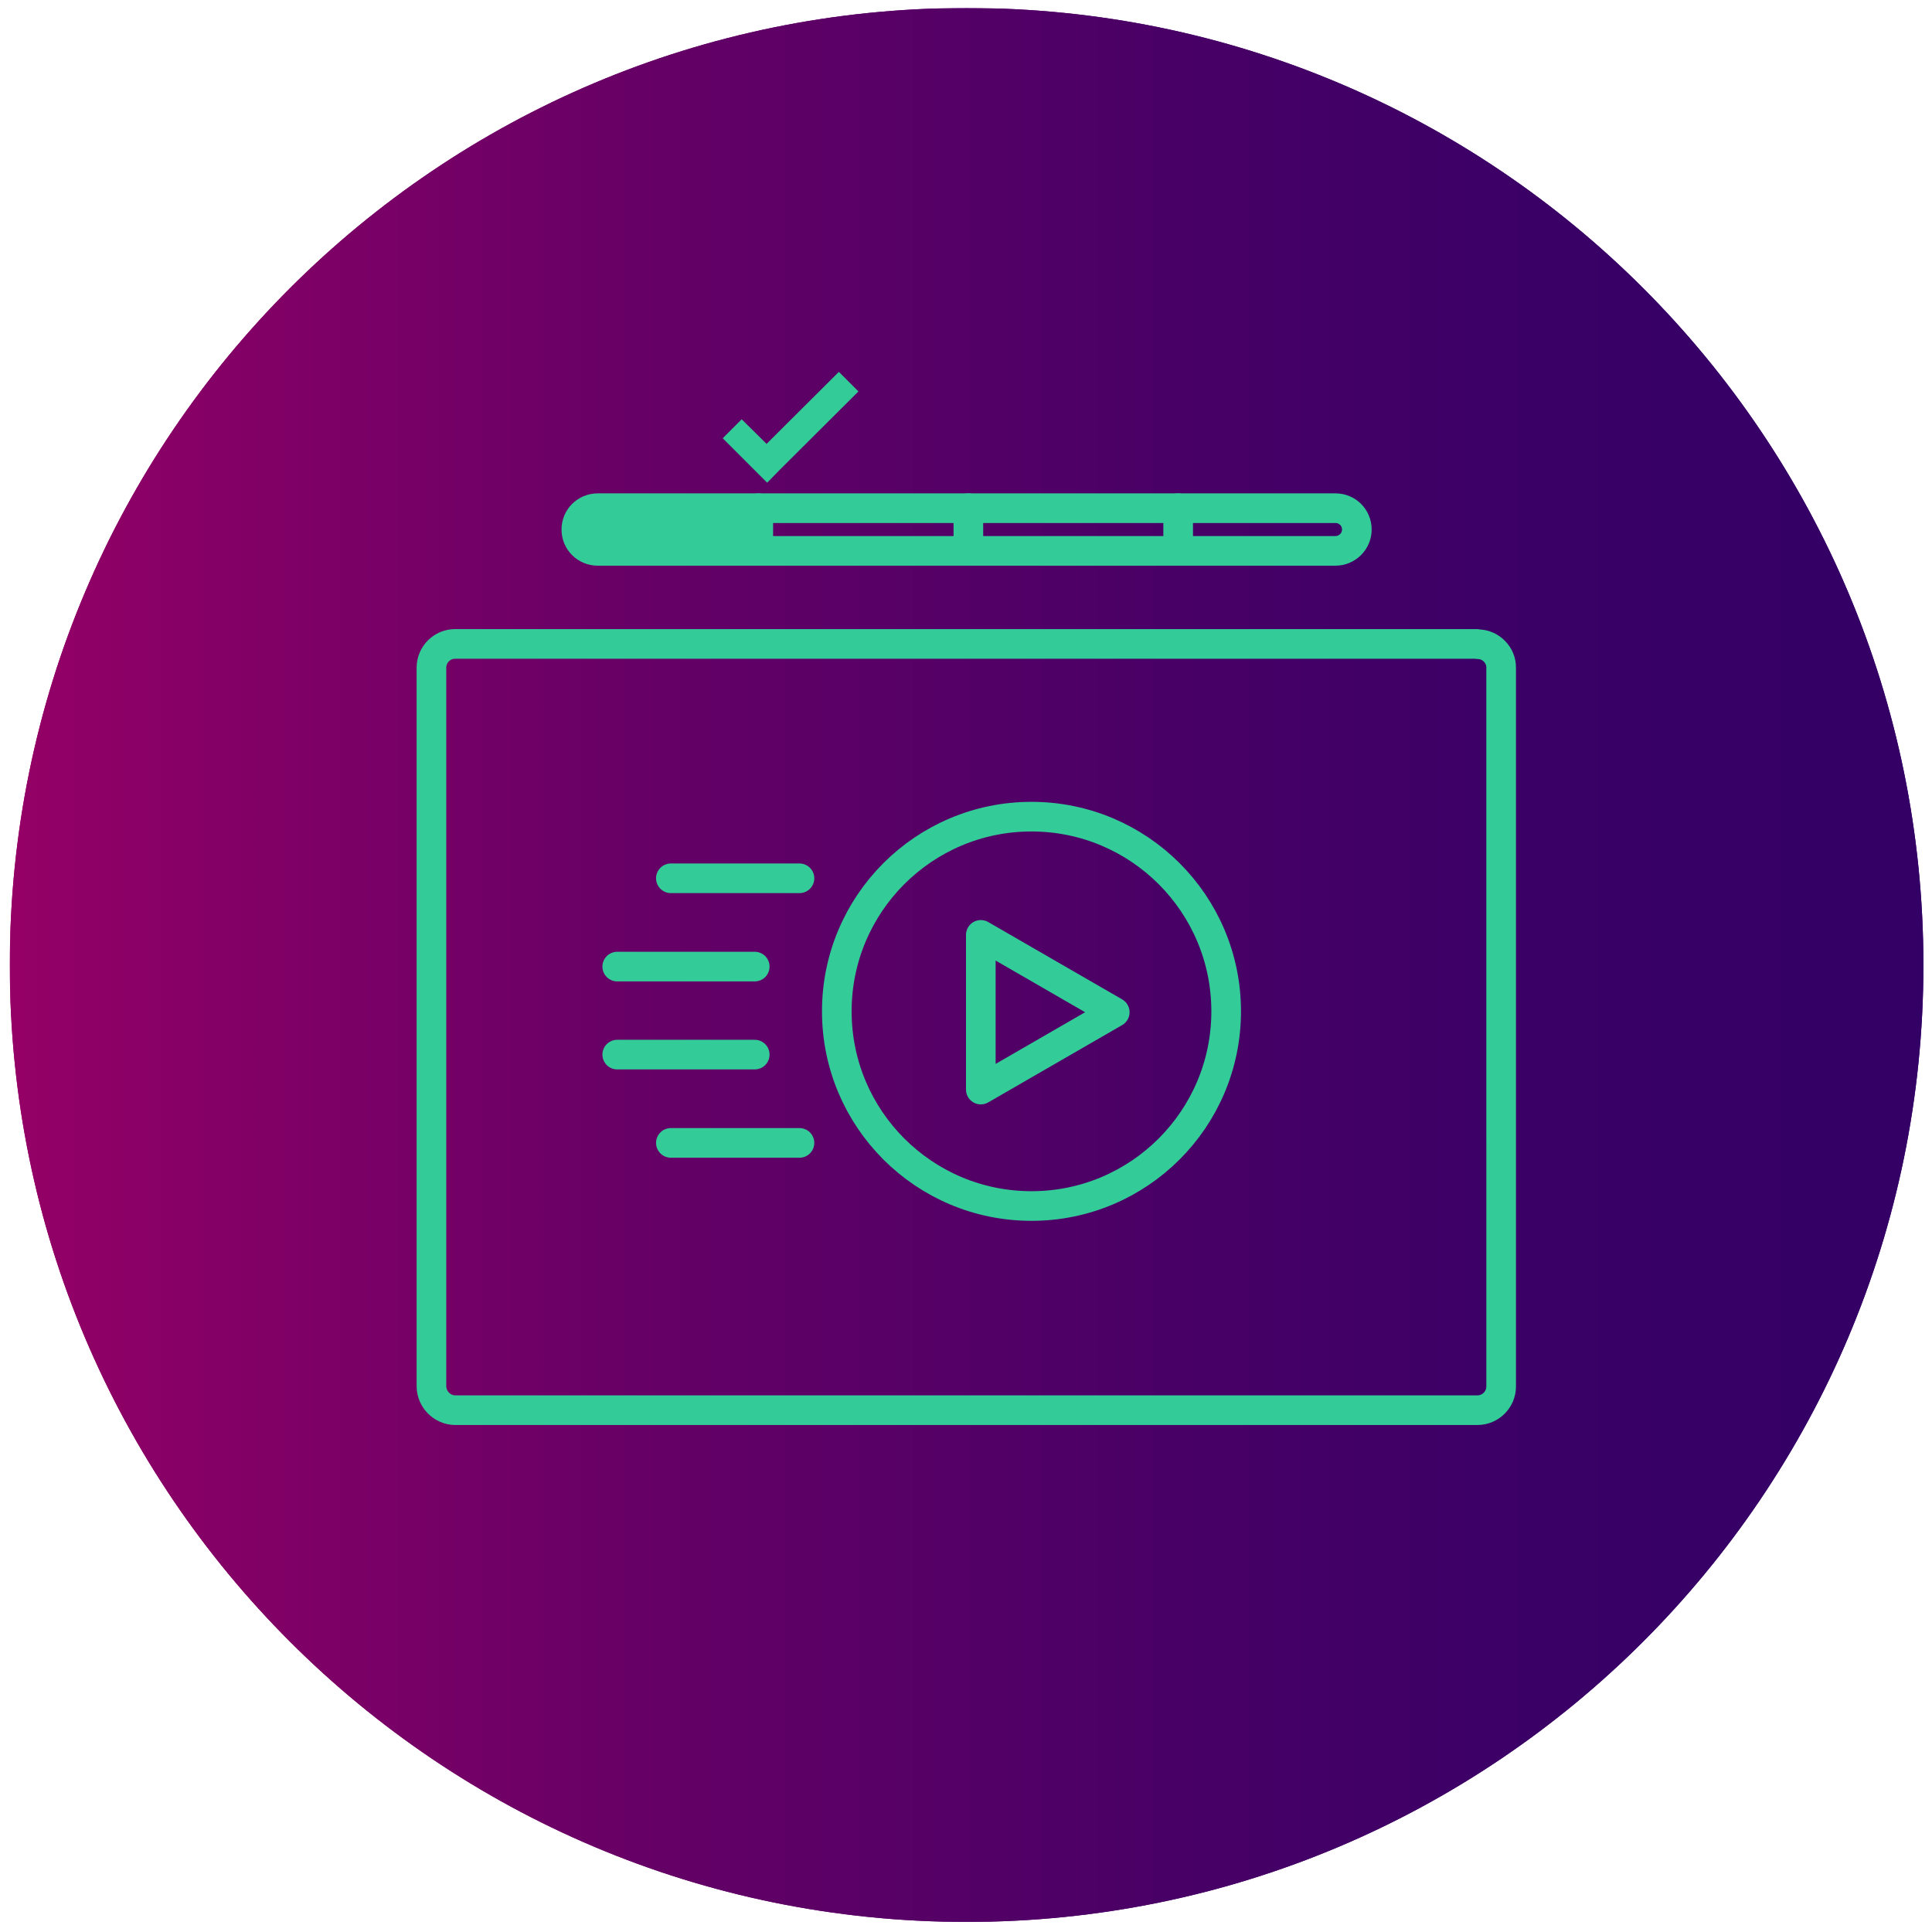 <?xml version="1.0" encoding="utf-8"?>
<!-- Generator: Adobe Illustrator 24.0.1, SVG Export Plug-In . SVG Version: 6.00 Build 0)  -->
<svg version="1.1" id="Capa_1" xmlns="http://www.w3.org/2000/svg" xmlns:xlink="http://www.w3.org/1999/xlink" x="0px" y="0px"
	 viewBox="0 0 652 652" style="enable-background:new 0 0 652 652;" xml:space="preserve">
<style type="text/css">
	.st0{fill:url(#SVGID_2_);}
	.st1{clip-path:url(#SVGID_4_);fill:url(#SVGID_5_);}
	.st2{fill:none;stroke:#33CC99;stroke-width:10;stroke-linecap:round;stroke-linejoin:round;stroke-miterlimit:10;}
	.st3{fill:#33CC99;}
</style>
<g>
	<g>
		<g>
			
				<linearGradient id="SVGID_2_" gradientUnits="userSpaceOnUse" x1="-2731.1" y1="1046.35" x2="-2085.3" y2="1046.35" gradientTransform="matrix(-1 0 0 -1 -2082 1372)">
				<stop  offset="0" style="stop-color:#330066"/>
				<stop  offset="0.17" style="stop-color:#380066"/>
				<stop  offset="0.386" style="stop-color:#480066"/>
				<stop  offset="0.626" style="stop-color:#620066"/>
				<stop  offset="0.882" style="stop-color:#860066"/>
				<stop  offset="1" style="stop-color:#990066"/>
			</linearGradient>
			<path id="SVGID_1_" class="st0" d="M649.1,325.7c0-178.5-144.5-323-322.9-323S3.3,147.2,3.3,325.7S148,648.6,326.2,648.6
				S649.1,504.1,649.1,325.7"/>
		</g>
		<g>
			<g>
				<g>
					<g>
						<g>
							<g>
								<defs>
									<path id="SVGID_3_" d="M649.1,325.7c0-178.5-144.5-323-322.9-323S3.3,147.2,3.3,325.7S148,648.6,326.2,648.6
										S649.1,504.1,649.1,325.7"/>
								</defs>
								<clipPath id="SVGID_4_">
									<use xlink:href="#SVGID_3_"  style="overflow:visible;"/>
								</clipPath>
								
									<linearGradient id="SVGID_5_" gradientUnits="userSpaceOnUse" x1="-4414.932" y1="-38.716" x2="-4410.089" y2="-38.716" gradientTransform="matrix(-139.333 0 0 -139.333 -614483.5 -5068.683)">
									<stop  offset="0" style="stop-color:#330066"/>
									<stop  offset="0.17" style="stop-color:#380066"/>
									<stop  offset="0.386" style="stop-color:#480066"/>
									<stop  offset="0.626" style="stop-color:#620066"/>
									<stop  offset="0.882" style="stop-color:#860066"/>
									<stop  offset="1" style="stop-color:#990066"/>
								</linearGradient>
								<rect x="3.5" y="2.9" class="st1" width="645.6" height="645.6"/>
							</g>
						</g>
					</g>
				</g>
			</g>
		</g>
	</g>
</g>
<g>
	<polygon class="st2" points="376.2,341.6 331,315.5 331,367.7 	"/>
	<circle class="st2" cx="348.1" cy="341.3" r="65.7"/>
</g>
<line class="st2" x1="254.7" y1="326.2" x2="208.3" y2="326.2"/>
<line class="st2" x1="269.8" y1="296.4" x2="226.4" y2="296.4"/>
<line class="st2" x1="254.7" y1="355.9" x2="208.3" y2="355.9"/>
<line class="st2" x1="269.8" y1="385.7" x2="226.4" y2="385.7"/>
<polygon class="st3" points="283.1,125.5 258.7,149.8 250.3,141.5 243.9,147.9 254.4,158.4 258.9,162.9 263.2,158.5 289.7,132.1 "/>
<path class="st2" d="M450.7,185.9h-249c-4,0-7.2-3.2-7.2-7.2l0,0c0-4,3.2-7.2,7.2-7.2h249c4,0,7.2,3.2,7.2,7.2l0,0
	C457.9,182.7,454.6,185.9,450.7,185.9z"/>
<line class="st2" x1="255.9" y1="171.5" x2="255.9" y2="184.7"/>
<line class="st2" x1="326.8" y1="171.5" x2="326.8" y2="184.7"/>
<line class="st2" x1="397.6" y1="171.5" x2="397.6" y2="184.7"/>
<path class="st3" d="M255.9,170.9h-54.3c-4,0-7.2,3.2-7.2,7.2l0,0c0,4,3.2,7.2,7.2,7.2h54.3V170.9z"/>
<path class="st2" d="M498.7,217.4l-0.4-0.1H153.6c-4.4,0-8,3.6-8,8v242.5c0,4.3,3.5,8,7.9,8.1H383h64.3h51.3c4.4,0,8-3.6,8-8v-51.3
	v-30.9V225.4C506.7,221.1,503.1,217.4,498.7,217.4z"/>
</svg>
